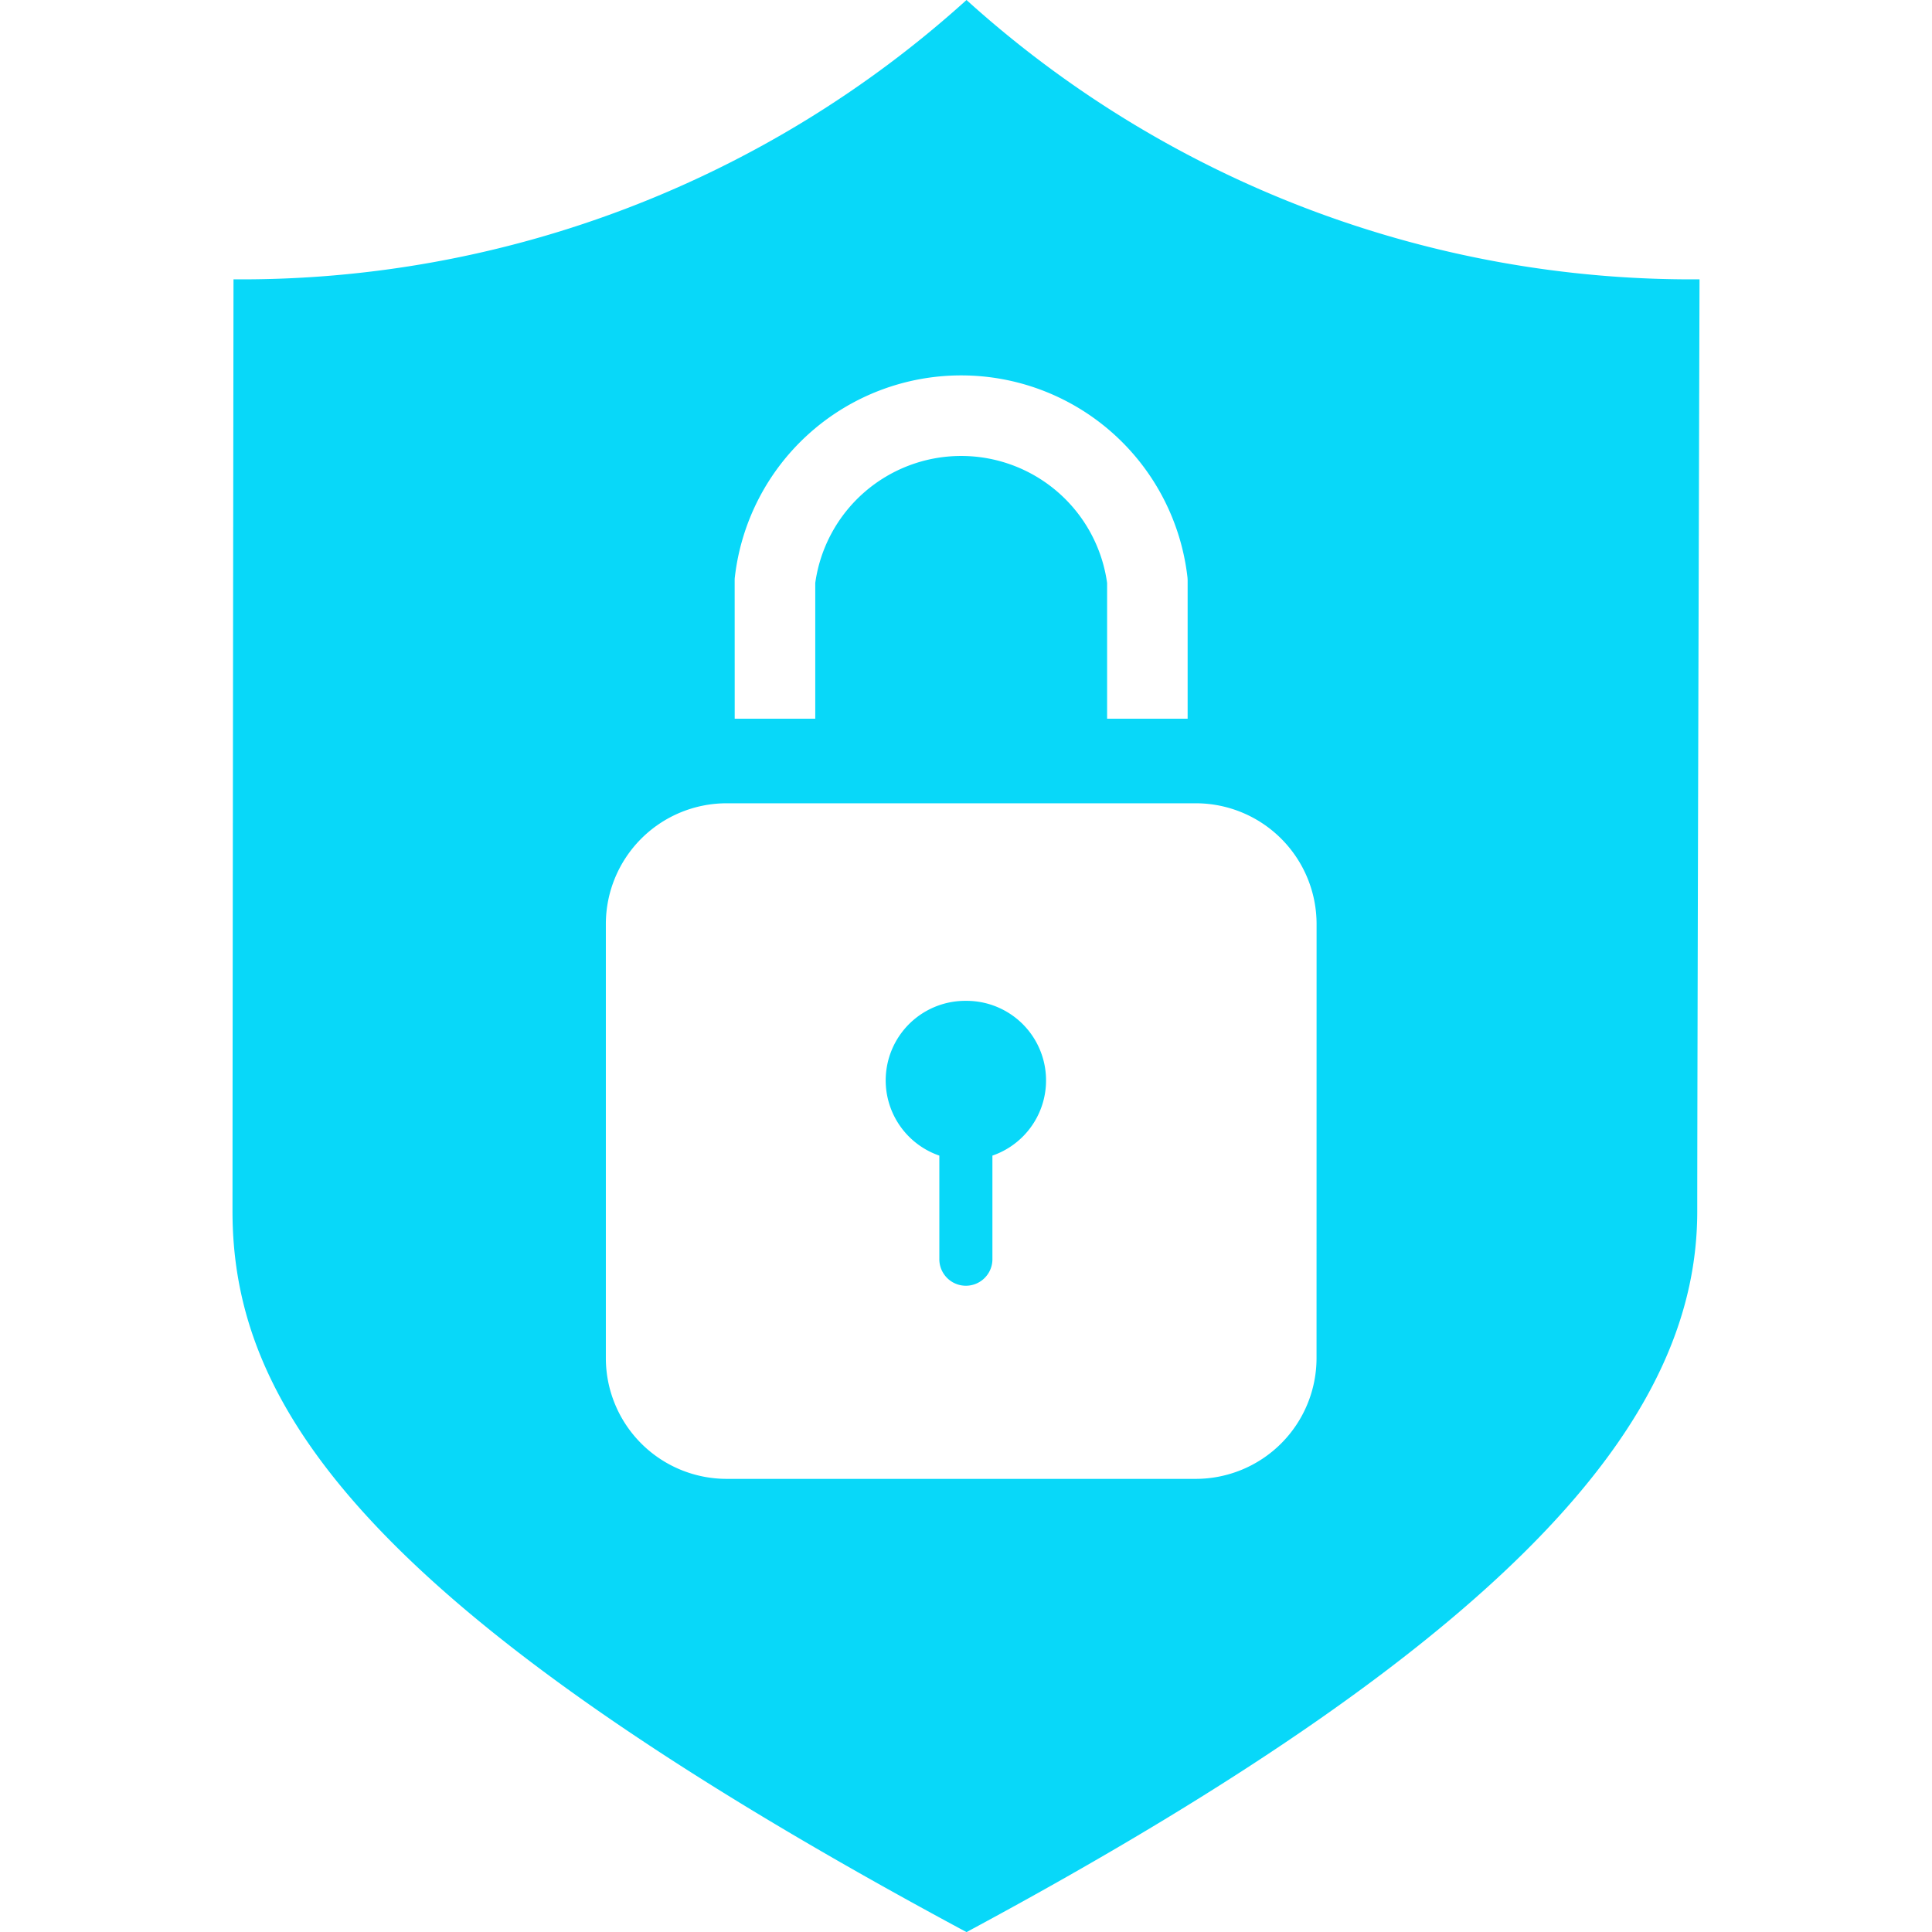 <svg xmlns="http://www.w3.org/2000/svg" width="85" height="85.002" viewBox="0 0 85 85.002">
    <g id="pro_pp" transform="translate(-110 -1516)">
        <rect id="Rectangle_2666" data-name="Rectangle 2666" width="85" height="85"
            transform="translate(110 1516)" fill="none" />
        <g id="Group_5442" data-name="Group 5442" transform="translate(-1699.892 -100.719)">
            <path id="Path_6330" data-name="Path 6330"
                d="M1852.414,1616.719a47.548,47.548,0,0,1-32.249,12.29s-.044,35.742-.044,41c0,8.573,5.8,17.489,32.293,31.715,25.208-13.537,32.15-23.142,32.15-31.715,0-6.451.1-41,.1-41A47.548,47.548,0,0,1,1852.414,1616.719Zm-10.2,25.559c0-.055,0-.11.008-.165a10.022,10.022,0,0,1,19.913,0c.005.055.008.11.008.165v6.06H1858.6v-5.971a6.482,6.482,0,0,0-12.84,0v5.971h-3.544Zm25.6,34.189a5.316,5.316,0,0,1-5.316,5.316h-20.635a5.316,5.316,0,0,1-5.316-5.316v-19.091a5.316,5.316,0,0,1,5.316-5.316H1862.5a5.316,5.316,0,0,1,5.316,5.316Z"
                transform="translate(0 0)" fill="#08d8f9" />
            <path id="Path_6331" data-name="Path 6331"
                d="M1990.1,1871.557a3.5,3.5,0,0,0-1.168,6.809v4.523a1.168,1.168,0,1,0,2.335,0v-4.523a3.5,3.5,0,0,0-1.167-6.809Z"
                transform="translate(-137.713 -210.805)" fill="#08d8f9" />
        </g>
    </g>
</svg>
